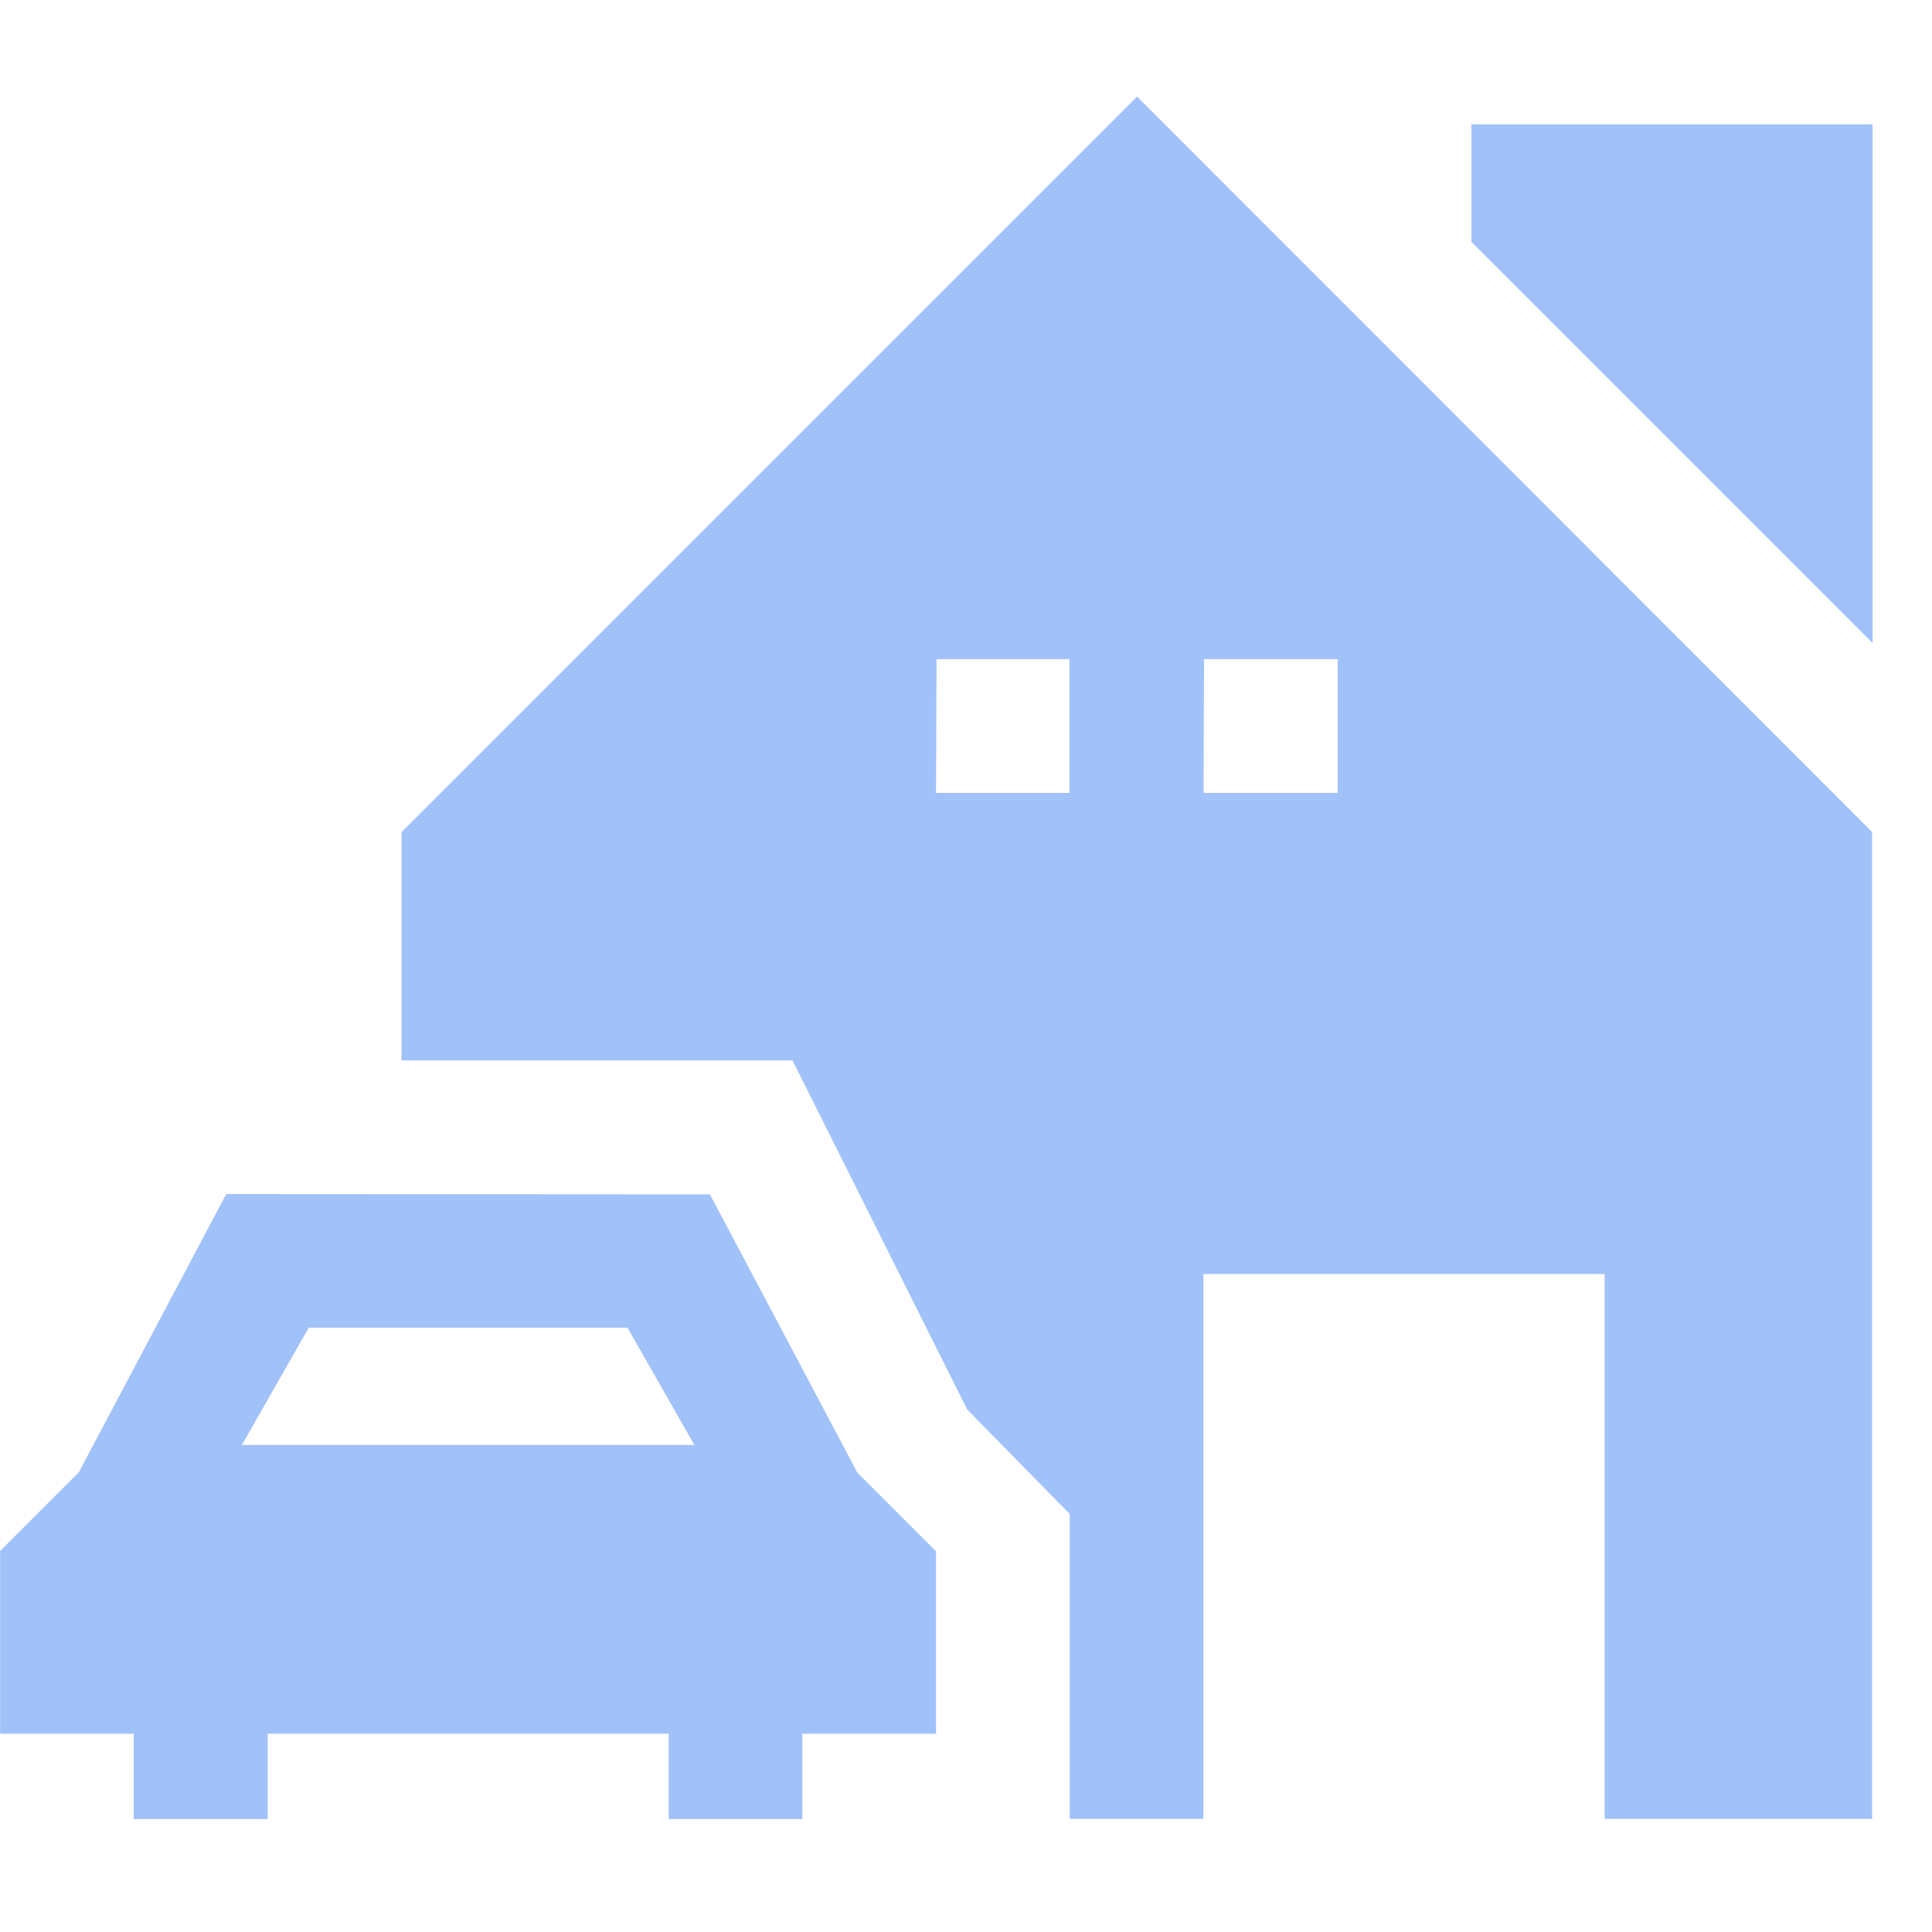 <svg xmlns="http://www.w3.org/2000/svg" width="20" height="20" viewBox="0 0 20 20">
  <g id="total-assets-icn-m" transform="translate(-34 -398)">
    <rect id="Rectangle_1204" data-name="Rectangle 1204" width="20" height="20" transform="translate(34 398)" fill="none"/>
    <path id="Path_11935" data-name="Path 11935" d="M12.3,288.953l-7.614,7.614v2.363H8.733l1.809,3.615,1.061,1.081v3.156h1.384v-5.641h4.153v5.641h2.769V296.566Zm3.461.287v1.217l4.153,4.153V289.24Zm-5.537,5.537H11.6v1.384H10.219Zm2.769,0h1.384v1.384H12.988ZM2.871,300.314l-1.526,2.88-.815.815V305.9H1.913v.884H3.3V305.9H7.451v.884H8.835V305.9h1.384v-1.888l-.815-.815-1.526-2.88Zm.854,1.384h3.3l.692,1.213H3.033Z" transform="translate(33.471 110.047)" fill="#4484f4" opacity="0.5"/>
  </g>
</svg>
